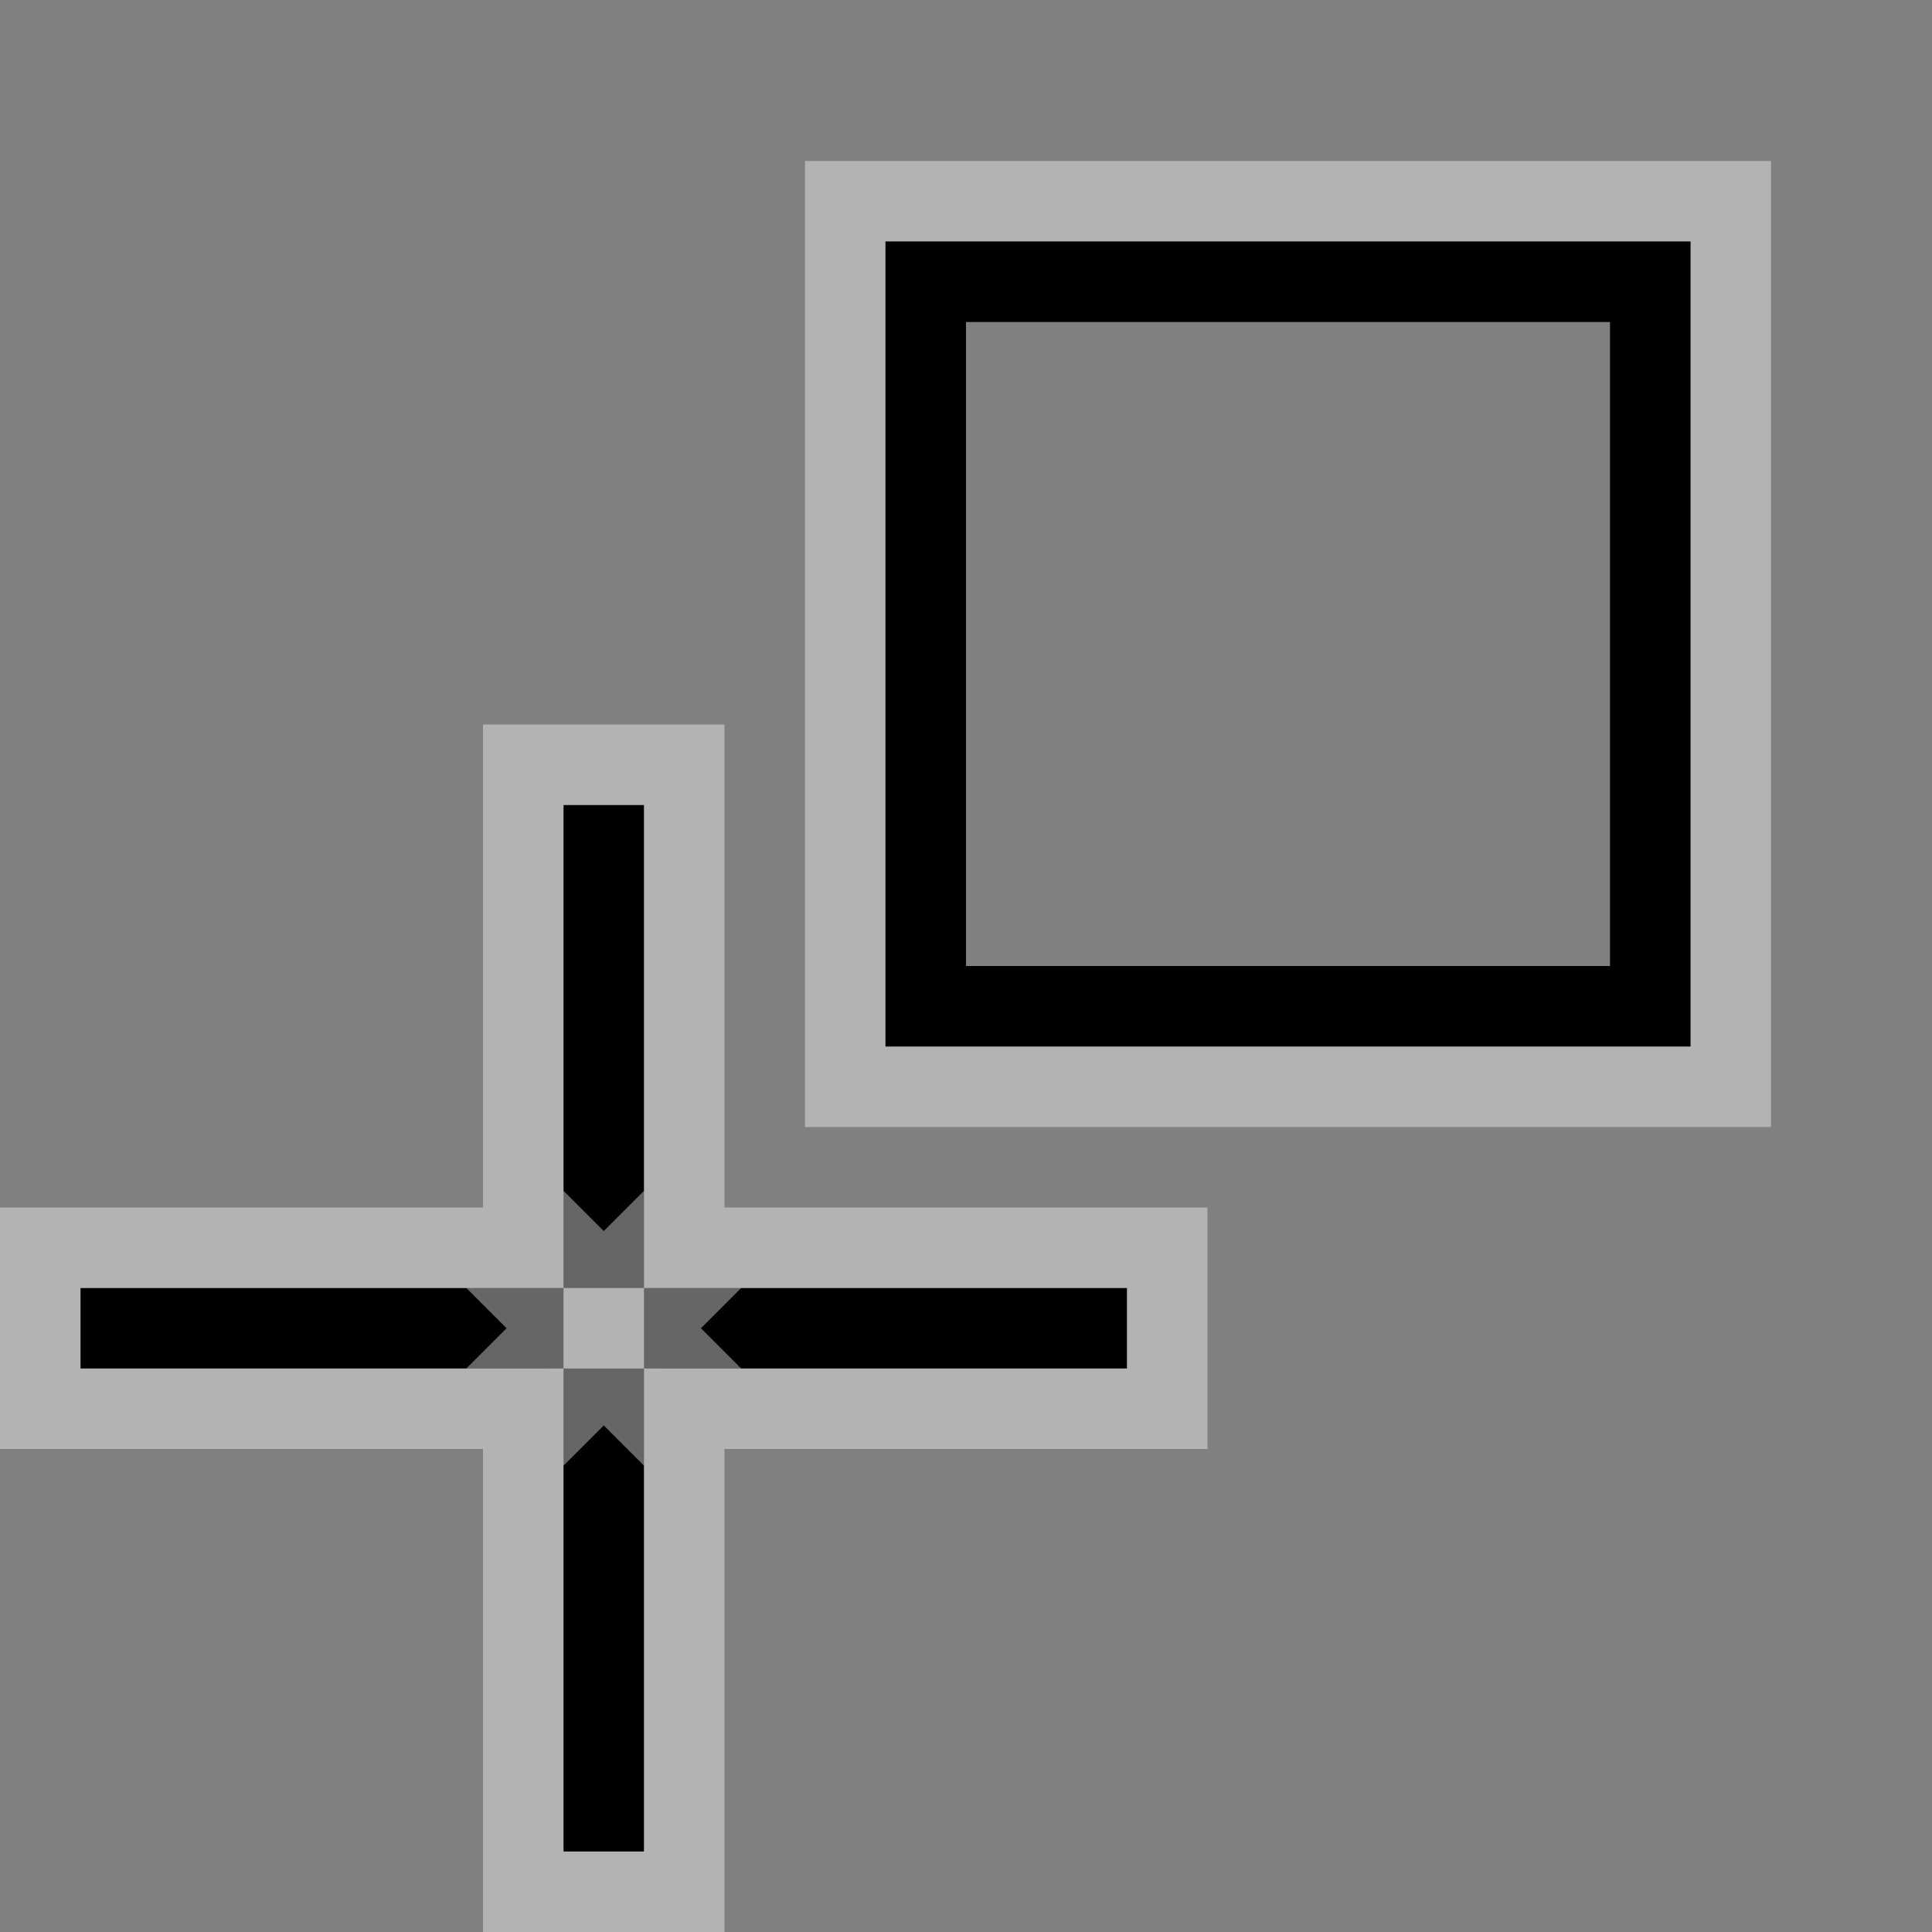 <?xml version="1.0" encoding="UTF-8"?>
<svg width="24px" height="24px" viewBox="0 0 24 24" version="1.1" xmlns="http://www.w3.org/2000/svg" xmlns:xlink="http://www.w3.org/1999/xlink">
    <rect x="0" y="0" width="24" height="24" fill="#808080" stroke="none"/>
    <!-- Generator: Sketch 48.2 (47327) - http://www.bohemiancoding.com/sketch -->
    <title>mouse_rectangle</title>
    <desc>Created with Sketch.</desc>
    <defs>
        <path d="M6,13 L6,7 L7,7 L7,13 L13,13 L13,14 L7,14 L7,20 L6,20 L6,14 L0,14 L0,13 L6,13 Z M6,13 L6,14 L7,14 L7,13 L6,13 Z" id="path-1"></path>
    </defs>
    <g id="浅色_图标整理" stroke="none" stroke-width="1" fill="none" fill-rule="evenodd" transform="translate(-104, -454)">
        <g id="Group-8" transform="translate(105, 457)" fill-rule="nonzero">
            <path d="M10,0 L10,10 L20,10 L20,0 L10,0 Z M9,-1 L21,-1 L21,11 L9,11 L9,-1 Z" id="Rectangle-6" fill-opacity="0.4" fill="#FFFFFF"></path>
            <path d="M11,1 L11,9 L19,9 L19,1 L11,1 Z M10,0 L20,0 L20,10 L10,10 L10,0 Z" id="Rectangle-6" fill="#000000"></path>
            <g id="Combined-Shape">
                <use fill="#000000" fill-rule="evenodd" xlink:href="#path-1"></use>
                <path stroke-opacity="0.4" stroke="#FFFFFF" stroke-width="1" d="M5.5,12.5 L5.5,6.5 L7.5,6.5 L7.5,12.5 L13.5,12.5 L13.5,14.5 L7.5,14.5 L7.5,20.5 L5.5,20.5 L5.5,14.5 L-0.5,14.5 L-0.5,12.5 L5.5,12.5 Z M6.5,13.5 L7,13.5 L6.5,13 L6.5,13.5 L6.5,13 L6,13.5 L6.5,13.5 L6,13.5 L6.5,14 L6.5,13.5 L6.5,14 L7,13.5 L6.5,13.5 Z"></path>
            </g>
        </g>
    </g>
</svg>